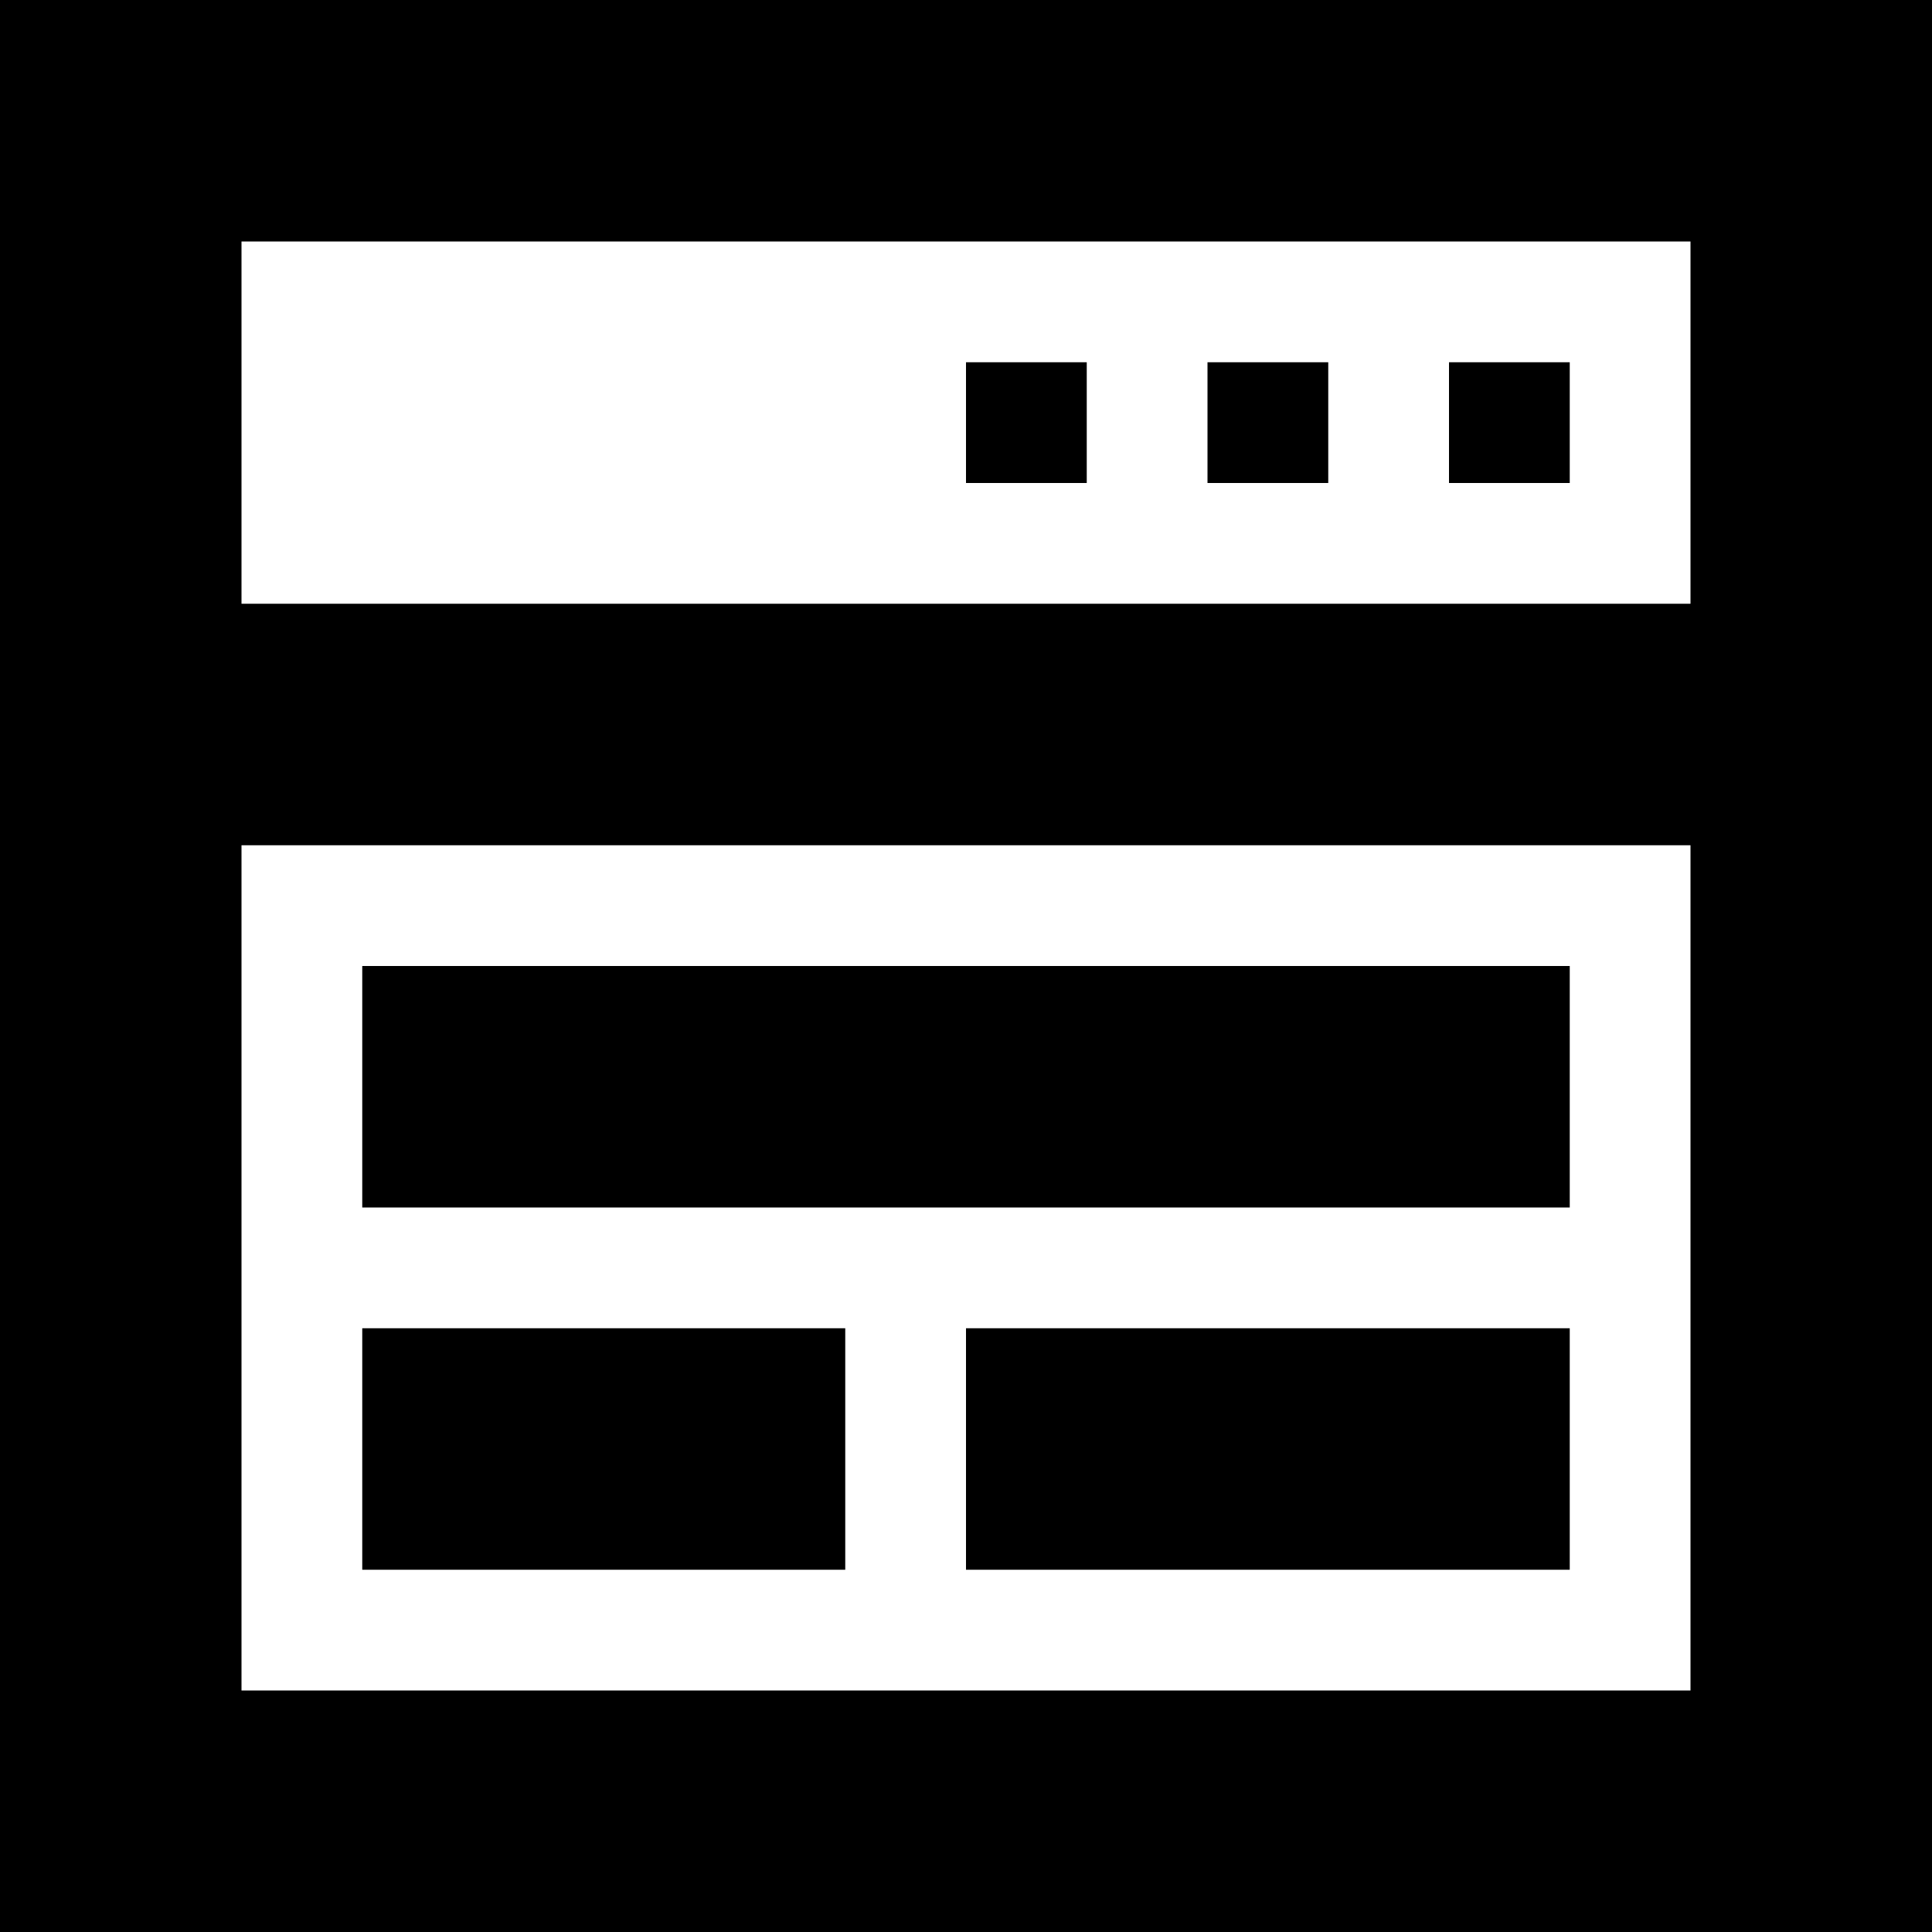 <!-- Generated by IcoMoon.io -->
<svg version="1.1" xmlns="http://www.w3.org/2000/svg" width="32" height="32" viewBox="0 0 32 32">
<path d="M14 22h-8v4h8v-4zM26 16h-20v4h20v-4zM16 26h10v-4h-10v4zM0 0v32h32v-32h-32zM28 28h-24v-14h24v14zM28 10h-24v-6h24v6zM18 6h-2v2h2v-2zM26 6h-2v2h2v-2zM22 6h-2v2h2v-2z"></path>
</svg>
